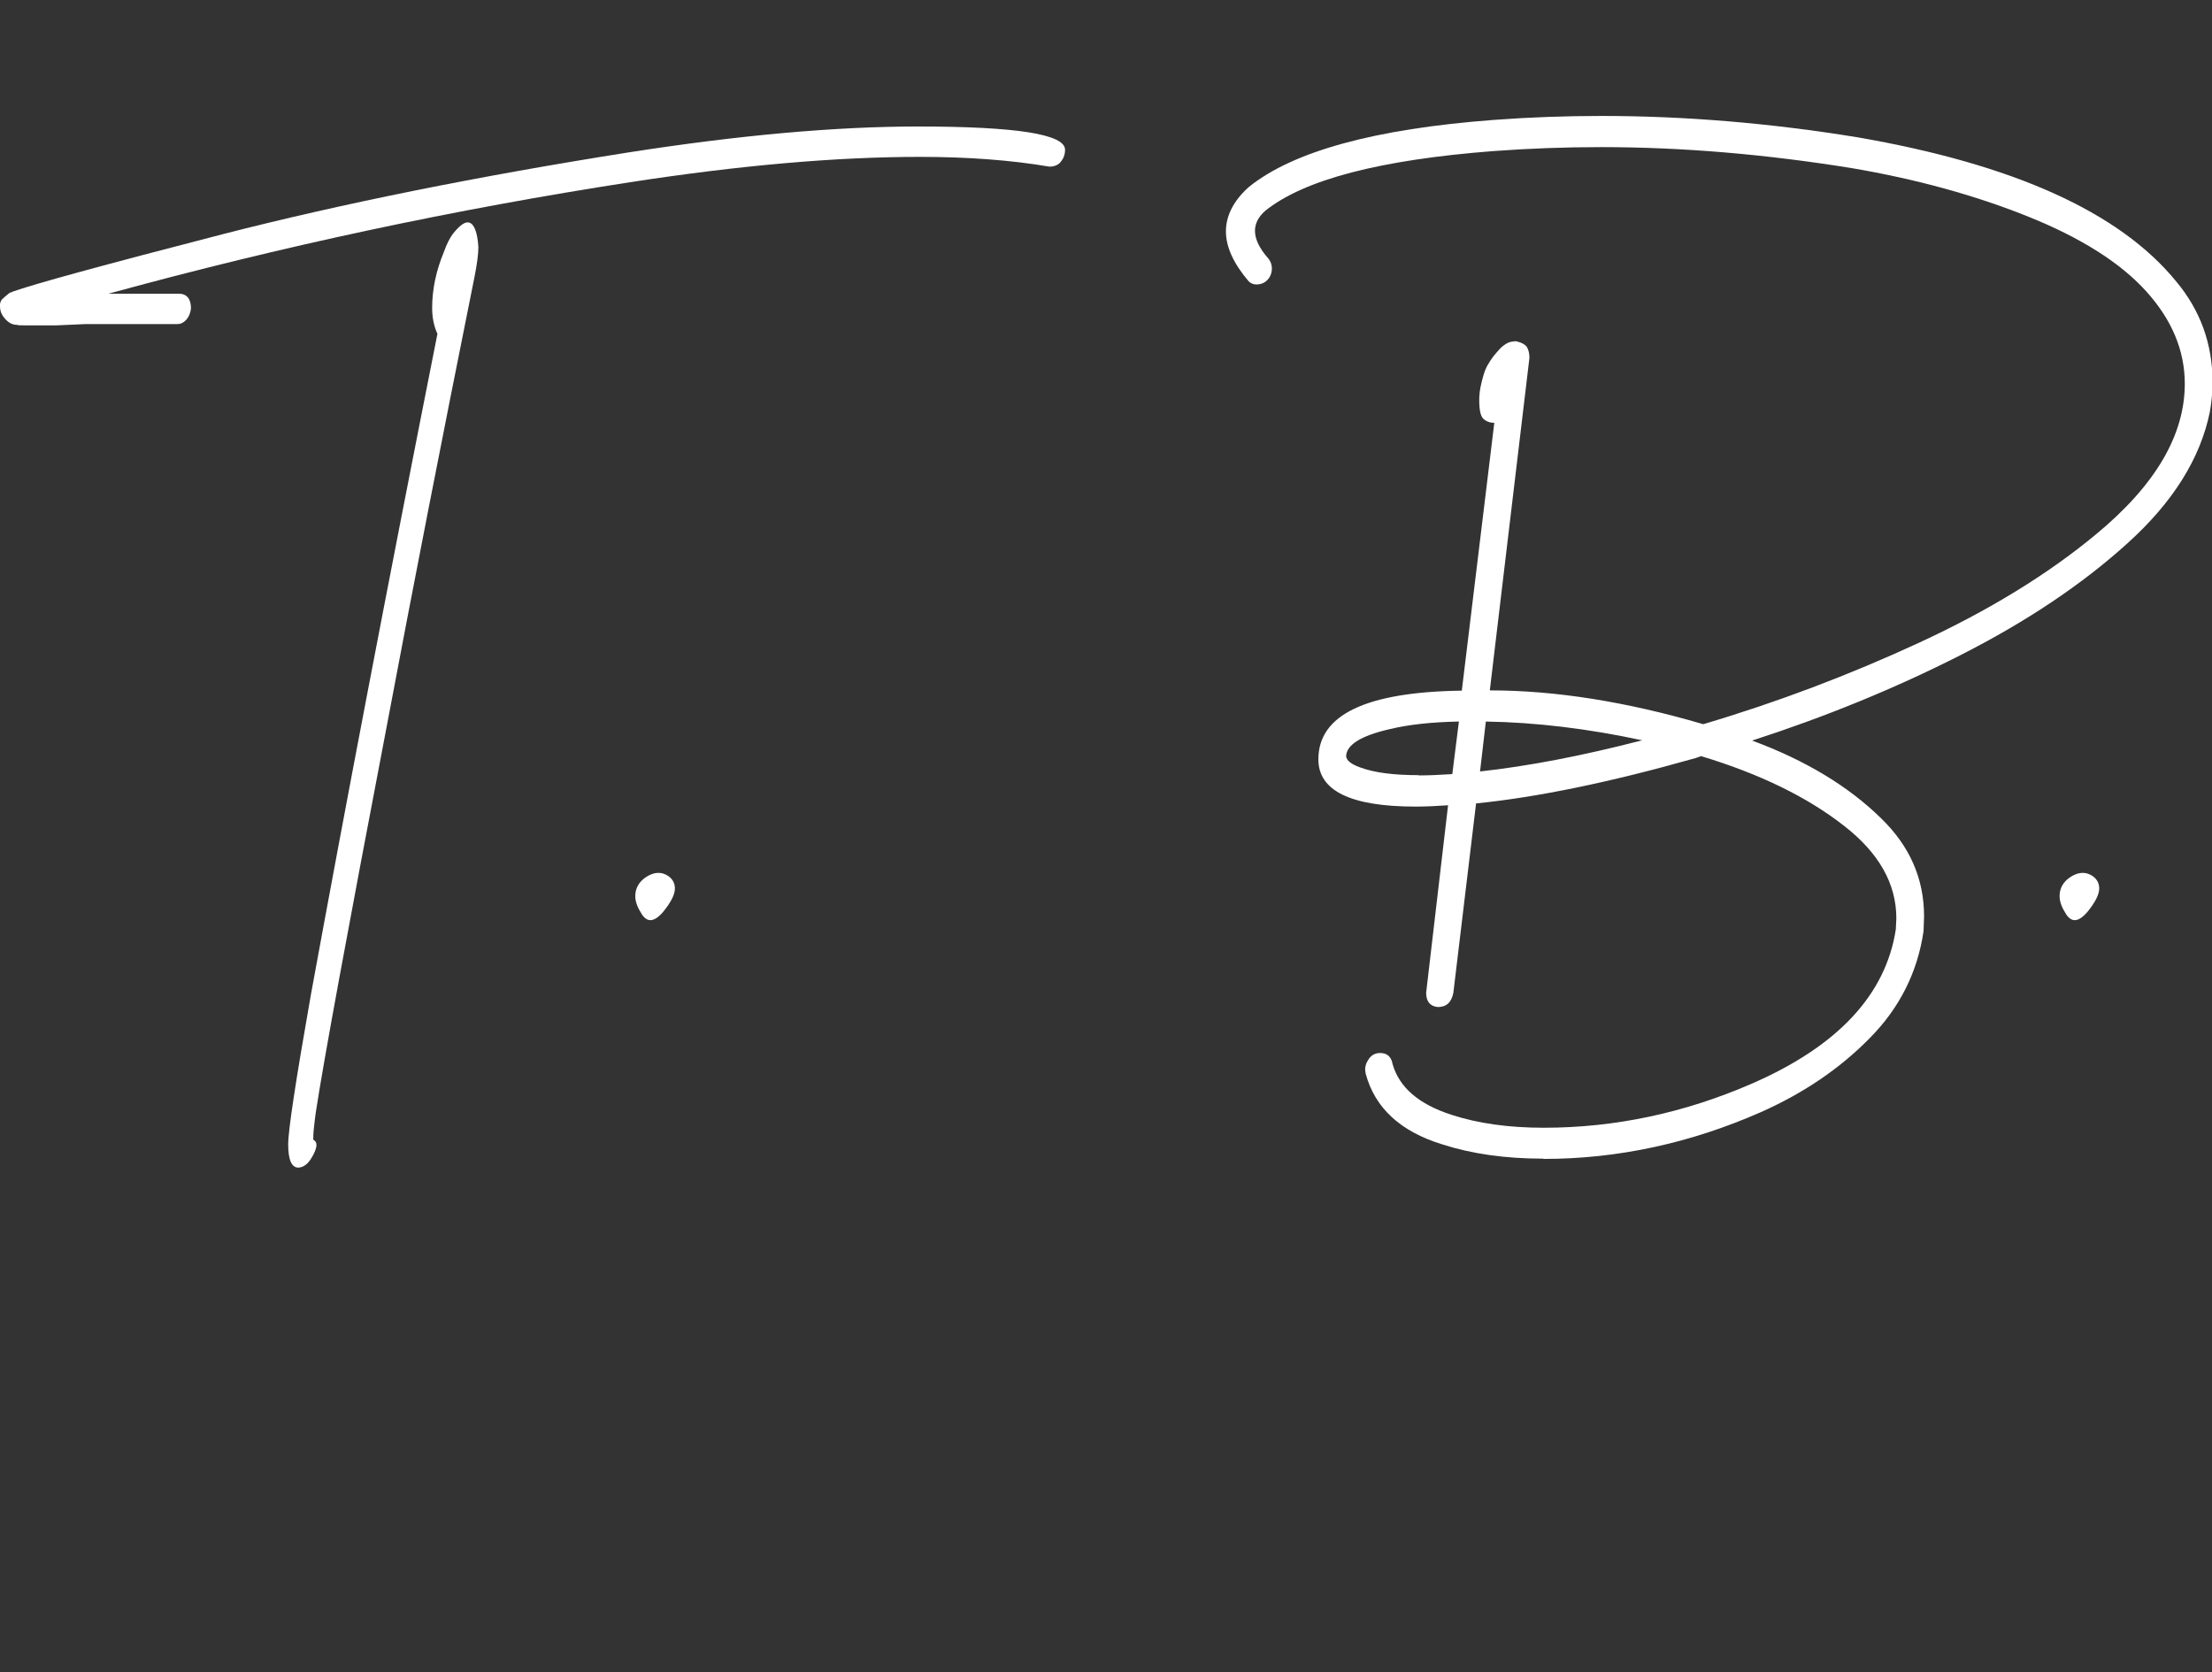 <?xml version="1.0" encoding="UTF-8"?>
<svg id="Ebene_2" data-name="Ebene 2" xmlns="http://www.w3.org/2000/svg" viewBox="0 0 83.74 63.32">
  <rect x="0" y="0" width="83.74" height="63.32" fill="#333333" stroke="none"/>
  <defs>
    <style>
      .cls-1 {
        fill: #fff;
        stroke-width: 0px;
      }
    </style>
  </defs>
  <g id="Ebene_1-2" data-name="Ebene 1">
    <g>
      <path class="cls-1" d="m2.14,12.32h-1.13c-.21,0-.33,0-.37-.02-.2,0-.37-.11-.52-.32-.08-.11-.12-.24-.12-.37v-.1s.02-.11.07-.17c.07-.06.16-.15.29-.25l.05-.02s.05,0,.05-.02c.8-.29,3.47-1.02,8-2.19,4.53-1.16,9.65-2.19,15.34-3.09,4.17-.65,7.82-.98,10.95-.98,3.72,0,5.57.29,5.57.88,0,.2-.07.37-.22.52-.1.08-.22.12-.37.12-1.47-.25-3.11-.37-4.91-.37-3.16,0-6.82.32-10.97.96-6.6,1.02-13.18,2.42-19.74,4.22h2.65c.31,0,.47.19.47.56-.02.16-.07.3-.17.42-.1.11-.21.17-.34.17h-3.46l-1.13.05Zm9.16,31.89c-.26,0-.39-.29-.39-.88,0-.54.29-2.43.86-5.67,1.28-7,2.87-15.34,4.79-25.02-.13-.28-.2-.61-.2-.98,0-.7.15-1.41.44-2.11.11-.31.23-.54.34-.69.23-.29.42-.44.56-.44.2,0,.33.24.39.71l.02.22c0,.26-.05.65-.15,1.15-1.26,6.27-2.35,11.85-3.27,16.74-1.54,8.05-2.45,13-2.73,14.85-.02.13-.04.29-.06.47-.02.18-.04.35-.04.52v.07c.08.05.12.11.12.2,0,.13-.07.31-.21.53s-.31.33-.5.33Z"/>
      <path class="cls-1" d="m24.62,34.84c-.11,0-.22-.07-.32-.22-.16-.25-.25-.47-.25-.69,0-.29.13-.53.39-.71.16-.11.33-.17.49-.17.13,0,.25.04.37.12.16.11.25.27.25.47,0,.23-.15.52-.44.88-.18.21-.34.32-.49.32Z"/>
      <path class="cls-1" d="m58.41,43.87c-1.42,0-2.69-.18-3.81-.54-1.59-.49-2.55-1.38-2.9-2.68l-.02-.15c0-.11.03-.23.1-.34.11-.2.27-.29.47-.29.26,0,.42.14.47.42.25.88.99,1.52,2.23,1.92,1.01.33,2.18.49,3.49.49,2.7,0,5.33-.56,7.88-1.67,3.26-1.42,5.07-3.37,5.45-5.84l.02-.42c0-1.31-.66-2.48-1.99-3.51-1.38-1.08-3.18-1.96-5.4-2.63l-.2.07c-3.24.92-6.02,1.49-8.32,1.72l-.86,7.17c-.07.36-.26.54-.59.54-.29-.03-.44-.21-.44-.54l.83-7.1c-.44.03-.85.05-1.23.05-2.46,0-3.68-.6-3.68-1.79,0-1.69,1.81-2.55,5.43-2.6l1.23-10.14c-.16,0-.3-.05-.41-.15-.11-.1-.16-.34-.16-.71,0-.18.02-.35.05-.5.03-.16.07-.3.11-.44.04-.14.09-.27.16-.39.07-.12.14-.23.21-.32.07-.09.15-.18.23-.27.08-.09.17-.16.27-.22.1-.06.22-.09.37-.09.21.05.35.13.41.23.06.11.09.24.09.4l-1.5,12.59c2.49,0,5.18.43,8.08,1.28,2.8-.83,5.52-1.86,8.16-3.08,2.64-1.22,4.88-2.59,6.71-4.11,2.24-1.85,3.36-3.75,3.36-5.7,0-1.26-.49-2.43-1.47-3.51-.98-1.08-2.47-2.02-4.46-2.82-1.99-.8-4.23-1.42-6.71-1.84-3.24-.52-6.39-.79-9.45-.79-1.38,0-2.73.05-4.08.15-4.29.33-7.17,1.08-8.64,2.26-.26.23-.39.48-.39.76,0,.31.16.65.49,1.03.1.11.15.25.15.39,0,.16-.05.31-.16.43-.11.12-.25.18-.43.18-.11,0-.21-.04-.29-.12-.57-.67-.86-1.3-.86-1.89s.29-1.17.88-1.69c1.67-1.34,4.75-2.19,9.26-2.53,1.34-.1,2.7-.15,4.08-.15,3.16,0,6.39.27,9.7.81,5.89,1.02,9.91,2.83,12.05,5.45.92,1.1,1.38,2.37,1.38,3.81,0,.36-.03.74-.1,1.13-.36,1.77-1.4,3.43-3.12,4.98-1.72,1.56-3.83,2.97-6.33,4.24-2.5,1.27-5.13,2.34-7.88,3.23,2.03.75,3.66,1.74,4.89,2.95,1.08,1.05,1.62,2.28,1.62,3.71l-.02.56c-.23,1.56-.91,2.91-2.04,4.05-1.13,1.15-2.5,2.08-4.12,2.8-2.68,1.18-5.43,1.77-8.22,1.77Zm-4.71-14.51c.39,0,.82-.02,1.28-.05l.25-1.99c-1.01.02-1.89.11-2.63.29-1.08.25-1.63.59-1.64,1.03.02.16.2.3.54.42.54.2,1.28.29,2.21.29Zm2.33-.15c1.82-.2,3.86-.59,6.14-1.18-2.05-.44-4.02-.68-5.92-.71l-.22,1.89Z"/>
      <path class="cls-1" d="m78.54,34.84c-.11,0-.22-.07-.32-.22-.16-.25-.25-.47-.25-.69,0-.29.13-.53.39-.71.16-.11.33-.17.49-.17.13,0,.25.04.37.12.16.11.25.27.25.47,0,.23-.15.52-.44.88-.18.21-.34.32-.49.32Z"/>
    </g>
  </g>
</svg>